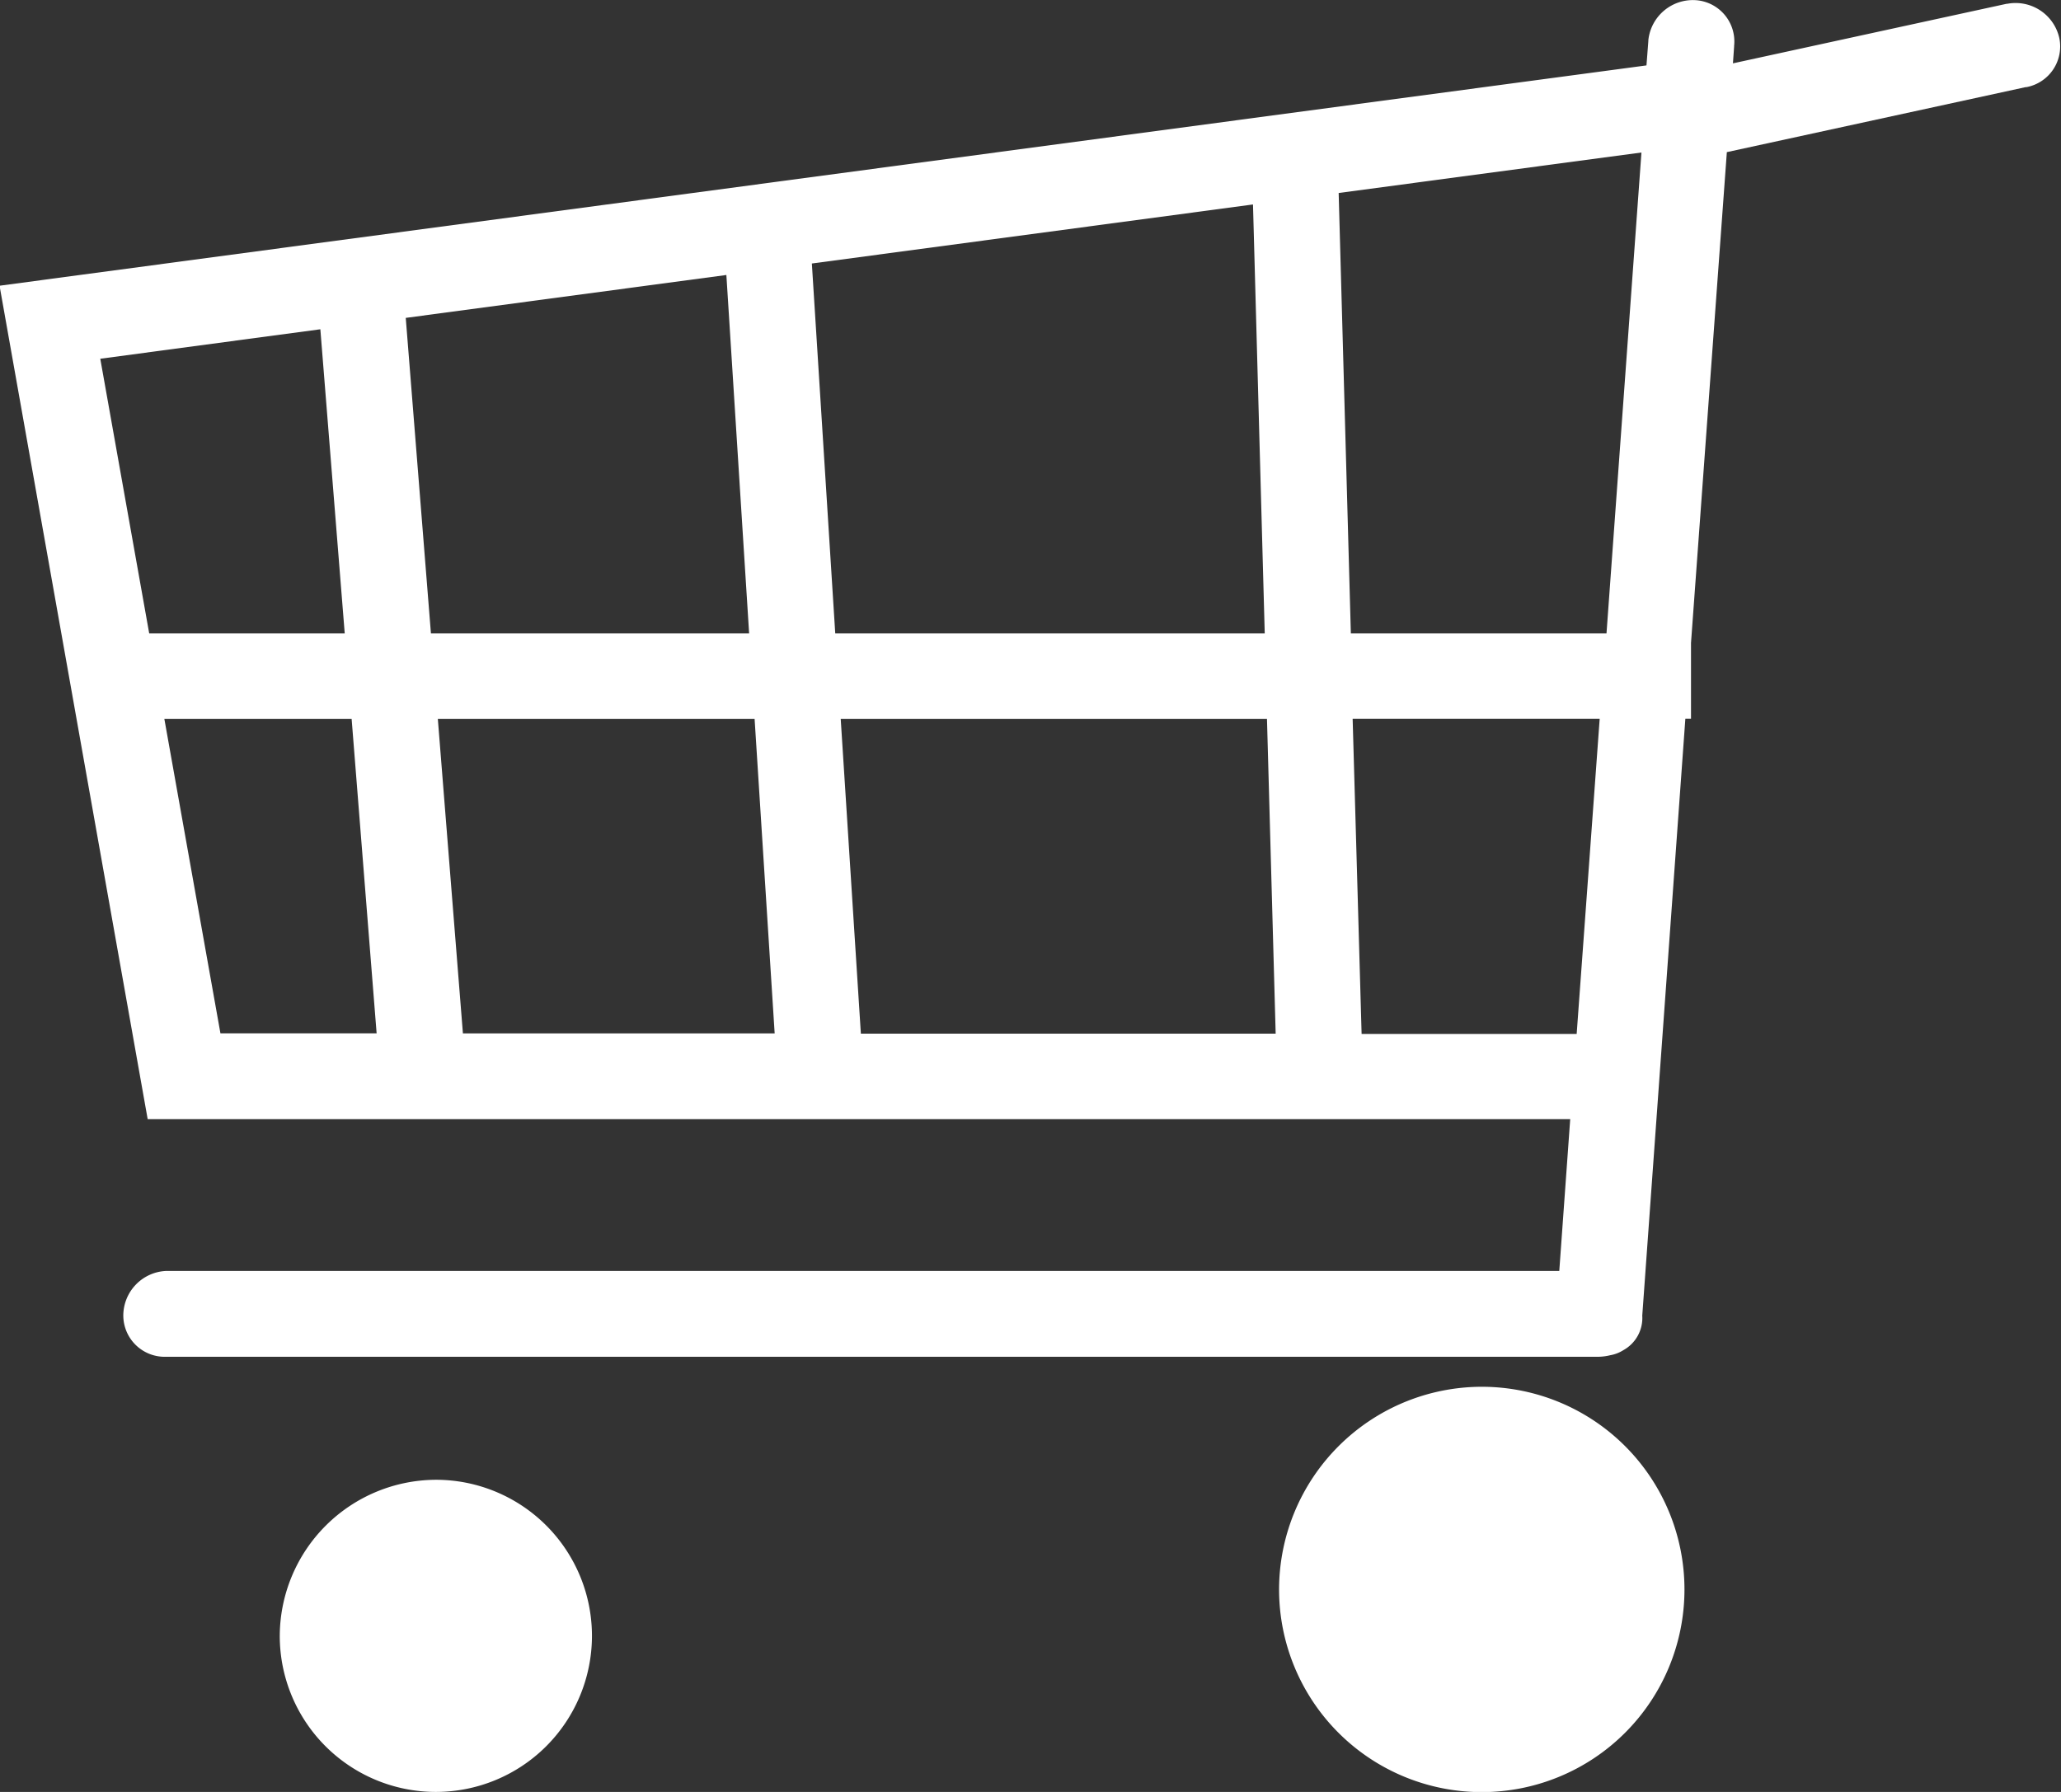 <svg xmlns="http://www.w3.org/2000/svg" width="23" height="20" viewBox="0 0 23 20">
  <rect x="0" y="0" width="23" height="20" fill="#333333" stroke="none"/>
  <path id="Shape_2_copy" data-name="Shape 2 copy" d="M5397.617,390.973l-.009,0-3.332.725-.4,5.478v.845h-.063l-.481,6.663a.41.41,0,0,1-.212.386.4.4,0,0,1-.146.056.594.594,0,0,1-.126.017h-15.985a.462.462,0,0,1-.482-.458.5.5,0,0,1,.482-.5h15.543l.122-1.694h-15.875L5375,393.189l18.379-2.459.021-.274v-.008a.5.5,0,0,1,.53-.446.462.462,0,0,1,.427.511v.008l-.013.186,3.055-.665.008,0a.5.5,0,0,1,.579.382A.462.462,0,0,1,5397.617,390.973ZM5390.2,401.54h2.4l.257-3.518H5390.1Zm-11.62-7.865-2.456.329.546,3.065h2.182Zm.349,4.348h-2.09l.626,3.51h1.743Zm4.182-4.954-3.578.479.281,3.521h3.551Zm.315,4.954h-3.535l.28,3.511,3.479,0Zm5.562-5.741-4.923.659.261,4.128h4.793Zm.156,5.741h-4.757l.225,3.514,4.629,0Zm.8-5.869.136,4.915h2.853l.39-5.367Zm-10.064,14.362a1.742,1.742,0,1,1-1.753,1.741A1.75,1.75,0,0,1,5379.872,406.516Zm11.67-1.038a2.262,2.262,0,1,1-2.271,2.261A2.265,2.265,0,0,1,5391.542,405.478Z" transform="translate(-5375.005 -390)" fill="#ffffff"/>
</svg>
